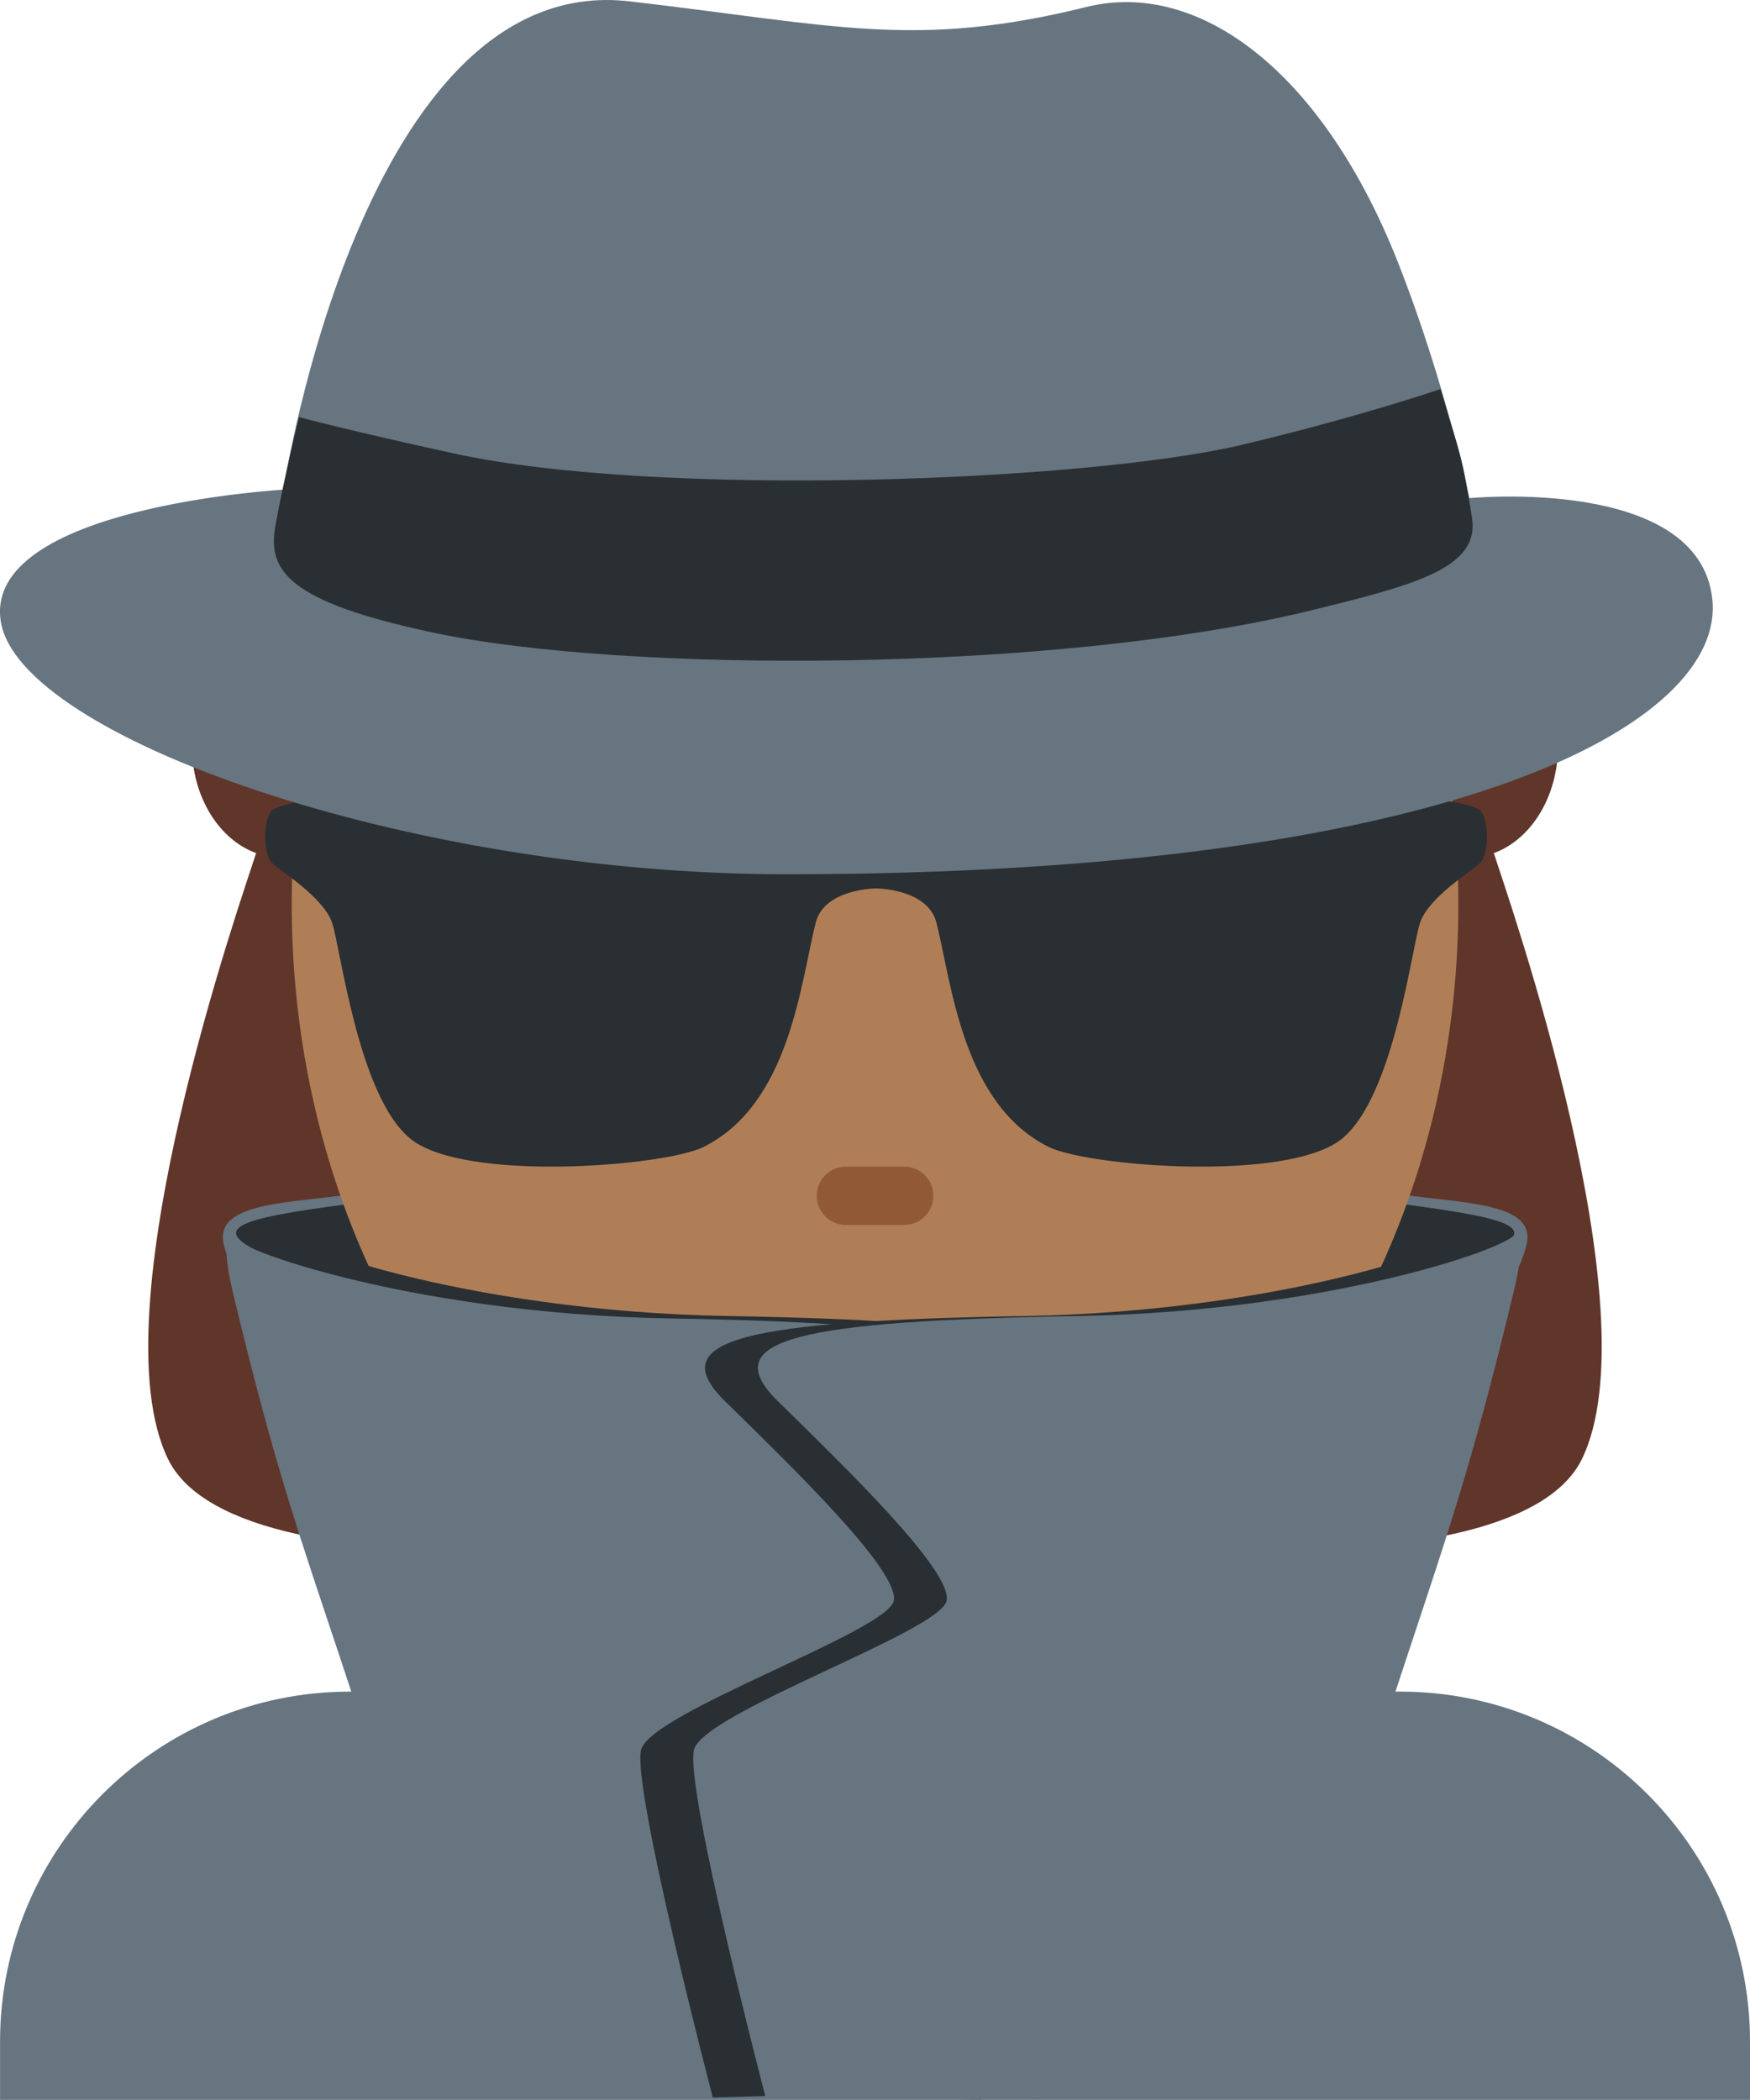 <?xml version="1.0" encoding="UTF-8" standalone="no"?>
<svg
   xmlns:dc="http://purl.org/dc/elements/1.1/"
   xmlns:cc="http://creativecommons.org/ns#"
   xmlns:rdf="http://www.w3.org/1999/02/22-rdf-syntax-ns#"
   xmlns:svg="http://www.w3.org/2000/svg"
   xmlns="http://www.w3.org/2000/svg"
   xmlns:sodipodi="http://sodipodi.sourceforge.net/DTD/sodipodi-0.dtd"
   xmlns:inkscape="http://www.inkscape.org/namespaces/inkscape"
   viewBox="0 0 30.001 36"
   id="svg2"
   version="1.1"
   inkscape:version="0.91 r13725"
   sodipodi:docname="1f575-1f3fe-200d-2640-fe0f.svg"
   width="30.001"
   height="36">
  <defs
     id="defs32" />
  <sodipodi:namedview
     pagecolor="#ffffff"
     bordercolor="#666666"
     borderopacity="1"
     objecttolerance="10"
     gridtolerance="10"
     guidetolerance="10"
     inkscape:pageopacity="0"
     inkscape:pageshadow="2"
     inkscape:window-width="640"
     inkscape:window-height="480"
     id="namedview30"
     showgrid="false"
     inkscape:zoom="6.5555556"
     inkscape:cx="15.001025"
     inkscape:cy="18"
     inkscape:window-x="0"
     inkscape:window-y="0"
     inkscape:window-maximized="0"
     inkscape:current-layer="svg2" />
  <path
     d="m 5.943,14.044 c 0.233,-0.338 0.379,-0.775 0.379,-1.259 0,-1.061 -0.679,-1.922 -1.516,-1.922 -0.837,0 -1.516,0.86 -1.516,1.922 0,0.878 0.467,1.61 1.101,1.84 -0.234,0.732 -2.749,7.872 -1.507,10.395 1.242,2.523 10.546,1.451 11.242,0.314 -0.534,-2.03 -7.658,-8.056 -8.183,-11.29 z m 18.114,0 c -0.233,-0.338 -0.379,-0.775 -0.379,-1.259 0,-1.061 0.679,-1.922 1.516,-1.922 0.837,0 1.516,0.86 1.516,1.922 0,0.878 -0.467,1.61 -1.101,1.84 0.234,0.732 2.749,7.872 1.507,10.395 -1.242,2.523 -10.546,1.451 -11.242,0.314 0.534,-2.03 7.658,-8.056 8.183,-11.29 z"
     id="path4"
     inkscape:connector-curvature="0"
     style="fill:#60352a" />
  <path
     d="m 30.001,36 0,-1 c 0,-3.313 -2.687,-6 -6,-6 l -18,0 c -3.313,0 -6,2.687 -6,6 l 0,1 30,0 z m -6.25,-15.565 c 1.188,0.208 2.619,0.129 2.416,0.917 -0.479,1.854 -2.604,1.167 -2.979,1.188 -0.375,0.02 0.563,-2.105 0.563,-2.105 z"
     id="path6"
     inkscape:connector-curvature="0"
     style="fill:#66757f" />
  <path
     d="m 24.063,20.645 c 1.875,0.25 2.541,0.416 1.166,0.958 -0.772,0.305 -2.243,4.803 -3.331,4.118 -1.087,-0.685 2.165,-5.076 2.165,-5.076 z"
     id="path8"
     inkscape:connector-curvature="0"
     style="fill:#292f33" />
  <path
     d="m 6.256,20.435 c -1.188,0.208 -2.619,0.129 -2.416,0.917 0.479,1.854 2.604,1.167 2.979,1.188 0.375,0.02 -0.563,-2.105 -0.563,-2.105 z"
     id="path10"
     inkscape:connector-curvature="0"
     style="fill:#66757f" />
  <path
     d="m 5.944,20.645 c -1.875,0.25 -2.541,0.416 -1.166,0.958 0.772,0.305 2.243,4.803 3.331,4.118 1.088,-0.685 -2.165,-5.076 -2.165,-5.076 z"
     id="path12"
     inkscape:connector-curvature="0"
     style="fill:#292f33" />
  <ellipse
     cx="15.001"
     cy="15.5"
     rx="10"
     ry="12.5"
     id="ellipse14"
     style="fill:#af7e57" />
  <path
     d="m 16.001,20.5 c 0,0.276 -0.224,0.5 -0.5,0.5 l -1,0 c -0.276,0 -0.5,-0.224 -0.5,-0.5 0,-0.276 0.224,-0.5 0.5,-0.5 l 1,0 c 0.276,0 0.5,0.224 0.5,0.5 z"
     id="path16"
     inkscape:connector-curvature="0"
     style="fill:#915a34" />
  <path
     d="m 4.658,14.788 c 0.148,0.147 0.888,0.591 1.036,1.034 0.148,0.443 0.445,2.954 1.333,3.693 0.916,0.762 4.37,0.478 5.032,0.149 1.48,-0.738 1.662,-2.798 1.924,-3.842 0.148,-0.591 1.036,-0.591 1.036,-0.591 0,0 0.888,0 1.036,0.591 0.262,1.044 0.444,3.104 1.924,3.841 0.662,0.33 4.116,0.614 5.034,-0.147 0.887,-0.739 1.183,-3.25 1.331,-3.694 0.146,-0.443 0.888,-0.886 1.035,-1.034 0.148,-0.148 0.148,-0.739 0,-0.887 -0.296,-0.295 -3.788,-0.559 -7.548,-0.148 -0.75,0.082 -1.035,0.295 -2.812,0.295 -1.776,0 -2.062,-0.214 -2.812,-0.295 -3.759,-0.411 -7.252,-0.148 -7.548,0.148 -0.149,0.148 -0.149,0.74 -10e-4,0.887 z"
     id="path18"
     inkscape:connector-curvature="0"
     style="clip-rule:evenodd;fill:#292f33;fill-rule:evenodd" />
  <path
     d="m 4.859,8.395 c 0,0 1.359,-8.901 5.932,-8.372 3.512,0.406 4.89,0.825 7.833,0.097 1.947,-0.482 4.065,1.136 5.342,4.379 0.816,2.068 1.224,4.041 1.224,4.041 0,0 3.938,-0.385 4.165,1.732 0.228,2.117 -4.354,4.716 -15.889,4.716 -6.465,-10e-4 -13.135,-2.358 -13.452,-4.331 -0.317,-1.973 4.845,-2.262 4.845,-2.262 z"
     id="path20"
     inkscape:connector-curvature="0"
     style="fill:#66757f" />
  <path
     d="m 5.126,7.15 c 0,0 -0.27,1.104 -0.406,1.871 -0.136,0.768 0.226,1.296 2.705,1.824 3.287,0.7 10.679,0.692 15.059,-0.383 1.759,-0.432 2.886,-0.72 2.751,-1.583 -0.167,-1.068 -0.196,-1.066 -0.541,-2.208 0,0 -1.477,0.502 -3.427,0.96 -2.66,0.624 -9.964,0.911 -13.481,0.144 -1.875,-0.41 -2.66,-0.625 -2.66,-0.625 z m -0.136,13.953 c -0.354,0.145 2.921,1.378 7.48,1.458 4.771,0.084 6.234,0.39 5.146,1.459 -1.146,1.125 -0.852,2.894 -0.771,3.418 0.081,0.524 2.047,1.916 2.208,2.56 0.161,0.645 -1.229,5.961 -1.229,5.961 l -8.729,-0.252 c -2.565,-8.844 -2.883,-8.501 -4.105,-13.604 -0.241,-1.008 0,-1 0,-1 z"
     id="path22"
     inkscape:connector-curvature="0"
     style="fill:#292f33" />
  <path
     d="m 3.99,21.144 c -0.354,0.146 2.921,1.378 7.48,1.458 4.771,0.084 6.234,0.39 5.146,1.459 l 0.207,11.939 -8.729,-0.252 c -2.565,-8.844 -2.883,-8.501 -4.105,-13.604 -0.24,-1.008 0.001,-1 0.001,-1 z"
     id="path24"
     inkscape:connector-curvature="0"
     style="fill:#66757f" />
  <path
     d="m 25.053,21.103 c 0.354,0.145 -2.921,1.378 -7.479,1.458 -4.771,0.084 -6.234,0.39 -5.146,1.459 1.146,1.125 2.976,2.892 2.896,3.416 -0.081,0.524 -4.172,1.918 -4.333,2.562 -0.161,0.645 1.229,5.961 1.229,5.961 l 8.729,-0.252 c 2.565,-8.844 2.883,-8.501 4.104,-13.604 0.241,-1.008 0,-1 0,-1 z"
     id="path26"
     inkscape:connector-curvature="0"
     style="fill:#292f33" />
  <path
     d="m 25.959,21.103 c 0.354,0.145 -2.921,1.378 -7.479,1.458 -4.771,0.084 -6.234,0.39 -5.146,1.459 1.146,1.125 2.977,2.892 2.896,3.416 -0.081,0.524 -4.172,1.918 -4.333,2.562 -0.161,0.645 1.229,5.961 1.229,5.961 l 8.657,0.01 c 2.565,-8.844 2.955,-8.763 4.177,-13.866 0.24,-1.008 -0.001,-1 -0.001,-1 z"
     id="path28"
     inkscape:connector-curvature="0"
     style="fill:#66757f" />
</svg>

